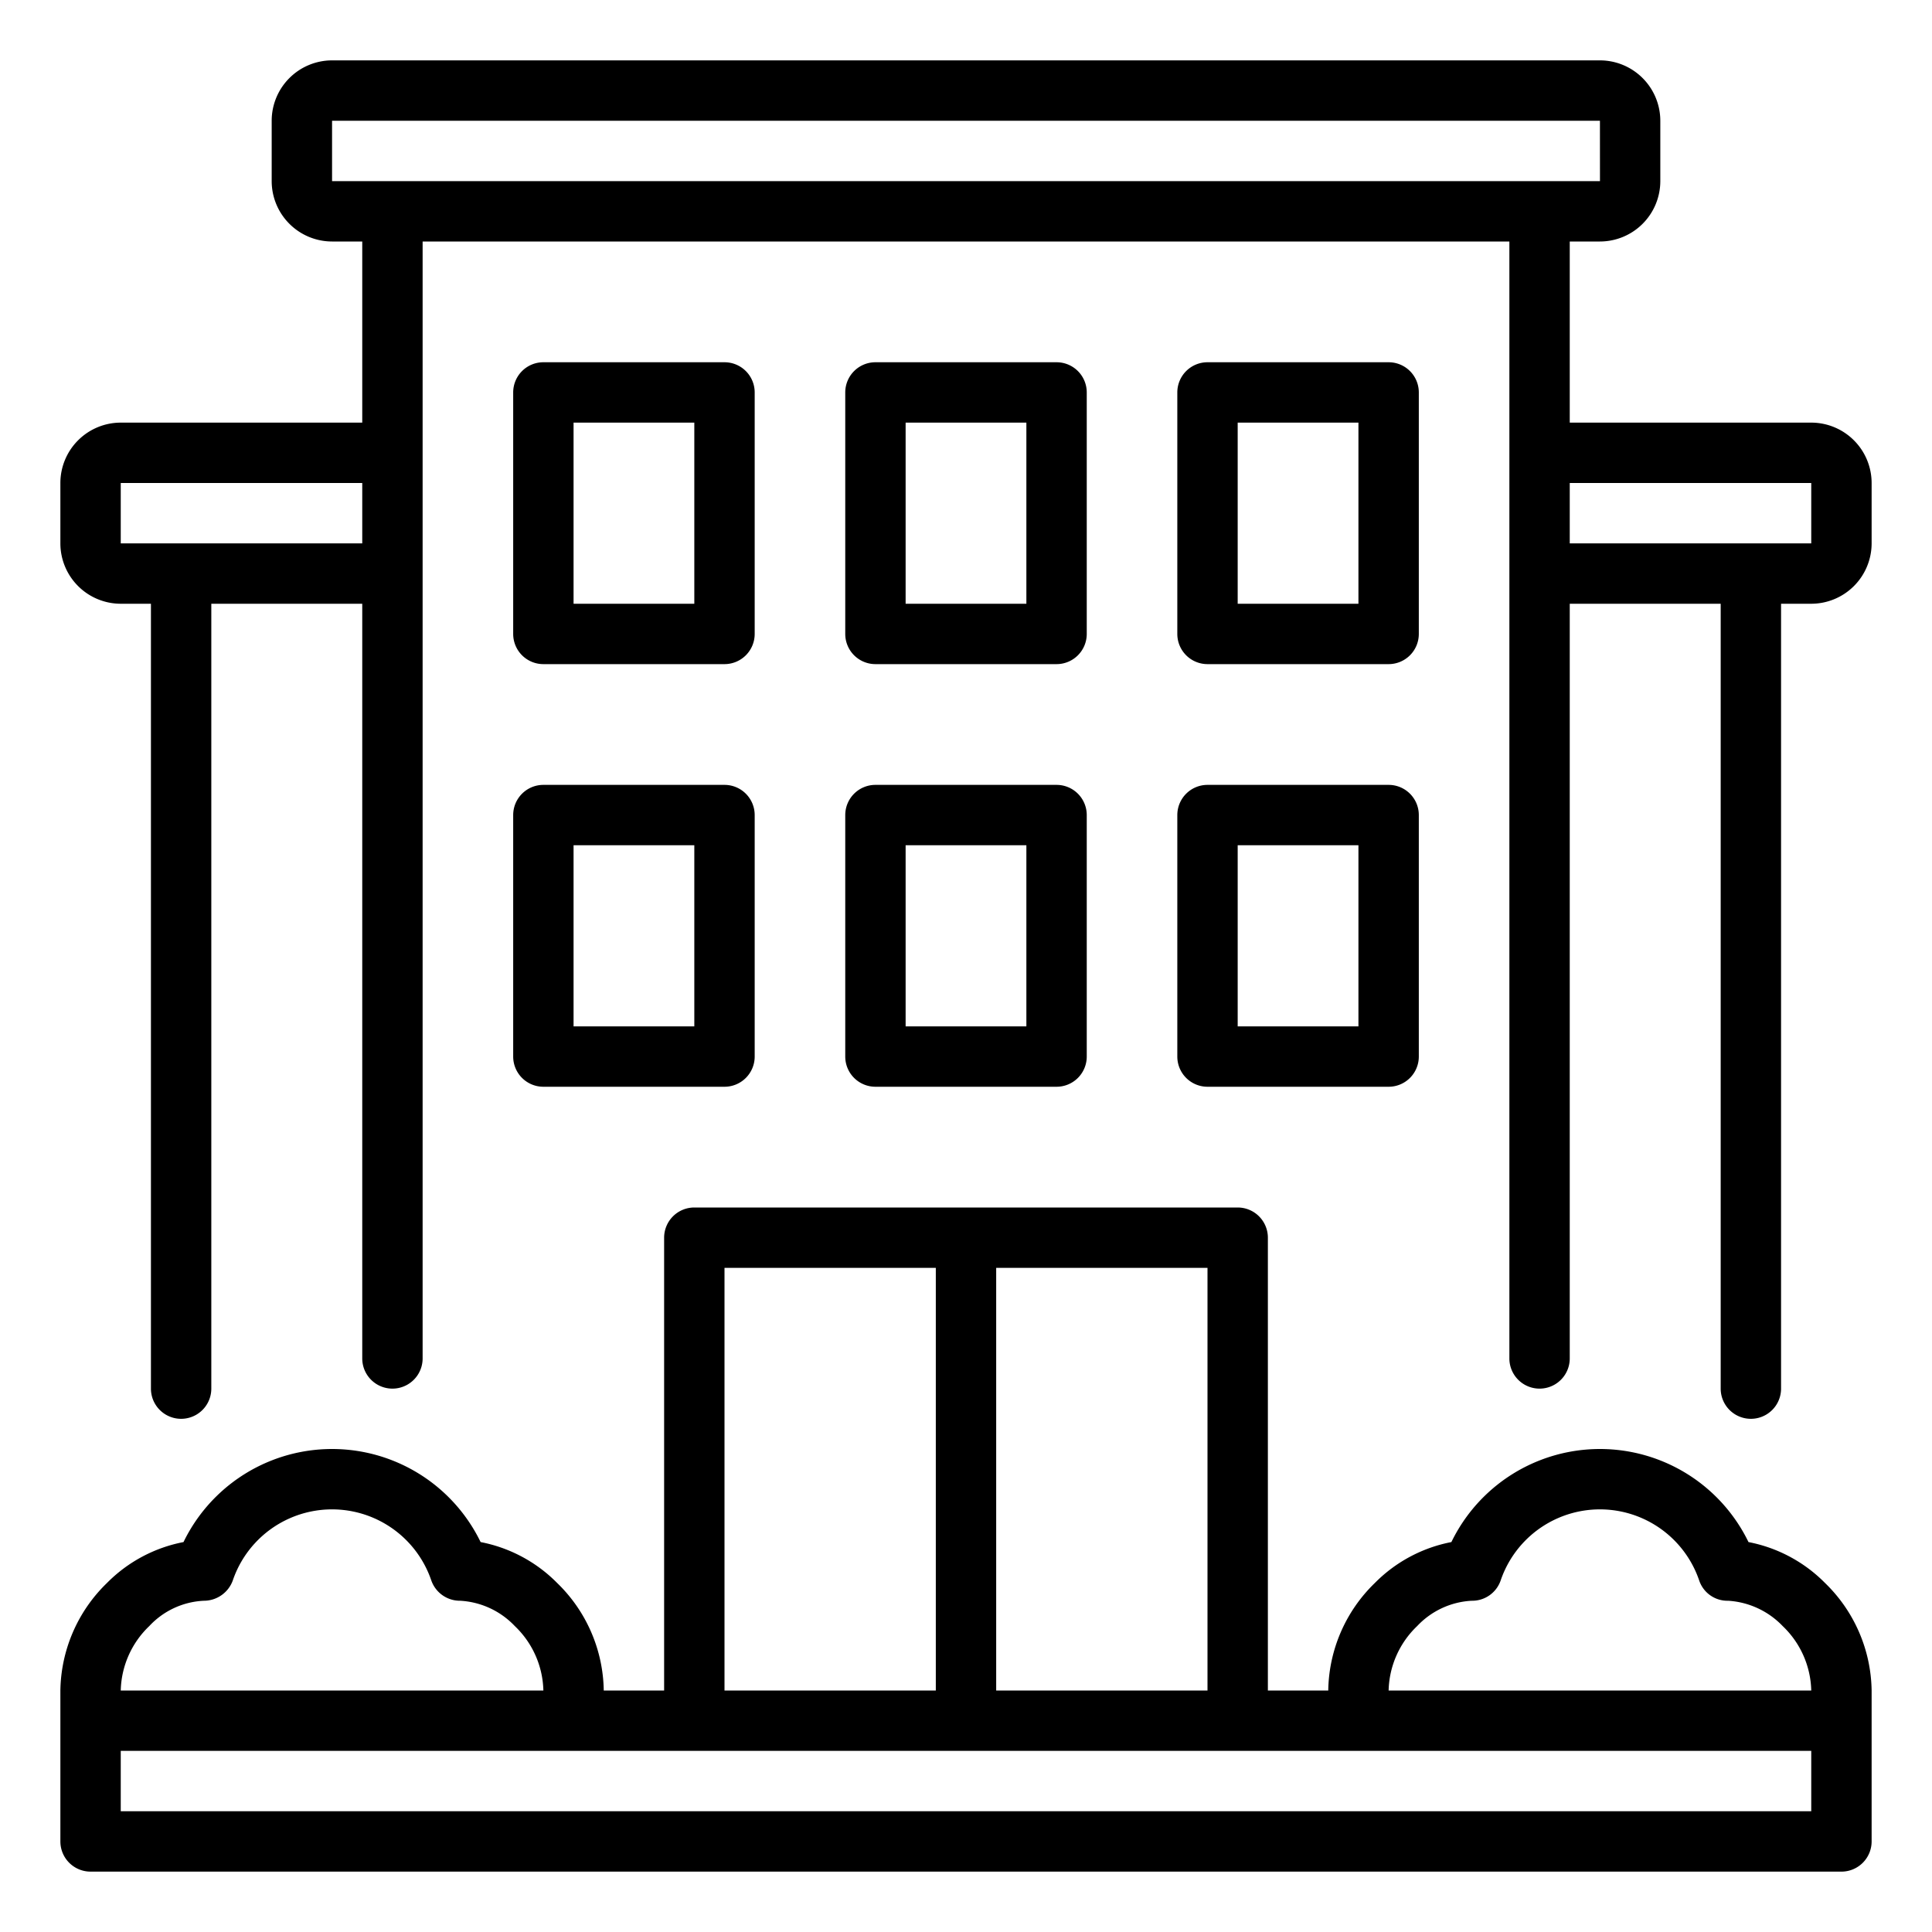 <?xml version="1.0" encoding="UTF-8"?>
<svg xmlns="http://www.w3.org/2000/svg" viewBox="0 0 64 64" width="512" height="512"><g id="_03-Building" data-name="03-Building"><path d="M60,14H52V8h1a2.002,2.002,0,0,0,2-2V4a2.002,2.002,0,0,0-2-2H11A2.002,2.002,0,0,0,9,4V6a2.002,2.002,0,0,0,2,2h1v6H4a2.002,2.002,0,0,0-2,2v2a2.002,2.002,0,0,0,2,2H5V46a1,1,0,0,0,2,0V20h5V45a1,1,0,0,0,2,0V8H50V45a1,1,0,0,0,2,0V20h5V46a1,1,0,0,0,2,0V20h1a2.002,2.002,0,0,0,2-2V16A2.002,2.002,0,0,0,60,14ZM12,18H4V16h8ZM11,6V4H53l.001,2ZM60,18H52V16h8ZM28,35a1,1,0,0,0,1,1h6a1,1,0,0,0,1-1V27a1,1,0,0,0-1-1H29a1,1,0,0,0-1,1Zm2-7h4v6H30Zm-1-6h6a1,1,0,0,0,1-1V13a1,1,0,0,0-1-1H29a1,1,0,0,0-1,1v8A1,1,0,0,0,29,22Zm1-8h4v6H30Zm9,21a1,1,0,0,0,1,1h6a1,1,0,0,0,1-1V27a1,1,0,0,0-1-1H40a1,1,0,0,0-1,1Zm2-7h4v6H41Zm-1-6h6a1,1,0,0,0,1-1V13a1,1,0,0,0-1-1H40a1,1,0,0,0-1,1v8A1,1,0,0,0,40,22Zm1-8h4v6H41ZM17,35a1,1,0,0,0,1,1h6a1,1,0,0,0,1-1V27a1,1,0,0,0-1-1H18a1,1,0,0,0-1,1Zm2-7h4v6H19Zm-1-6h6a1,1,0,0,0,1-1V13a1,1,0,0,0-1-1H18a1,1,0,0,0-1,1v8A1,1,0,0,0,18,22Zm1-8h4v6H19ZM57.921,51.083a5.469,5.469,0,0,0-9.842,0A4.854,4.854,0,0,0,45.542,52.44,5.057,5.057,0,0,0,44,56H42V41a1,1,0,0,0-1-1H23a1,1,0,0,0-1,1V56H20a5.057,5.057,0,0,0-1.542-3.56A4.854,4.854,0,0,0,15.921,51.083a5.469,5.469,0,0,0-9.842,0A4.854,4.854,0,0,0,3.542,52.44,5.057,5.057,0,0,0,2,56v5a1,1,0,0,0,1,1H61a1,1,0,0,0,1-1V56a5.057,5.057,0,0,0-1.542-3.56A4.854,4.854,0,0,0,57.921,51.083ZM33,42h7V56H33Zm-9,0h7V56H24ZM4.946,53.865A2.633,2.633,0,0,1,6.752,53.027a1.02,1.02,0,0,0,.959-.671,3.473,3.473,0,0,1,6.577,0,1.005,1.005,0,0,0,.959.671,2.699,2.699,0,0,1,1.806.838A3.047,3.047,0,0,1,18,56H4A3.047,3.047,0,0,1,4.946,53.865ZM60,60H4V58H60ZM46,56a3.047,3.047,0,0,1,.946-2.135,2.669,2.669,0,0,1,1.806-.838.997.997,0,0,0,.959-.671,3.473,3.473,0,0,1,6.577,0,.987.987,0,0,0,.959.671,2.732,2.732,0,0,1,1.806.838A3.047,3.047,0,0,1,60,56Z"/></g></svg>
